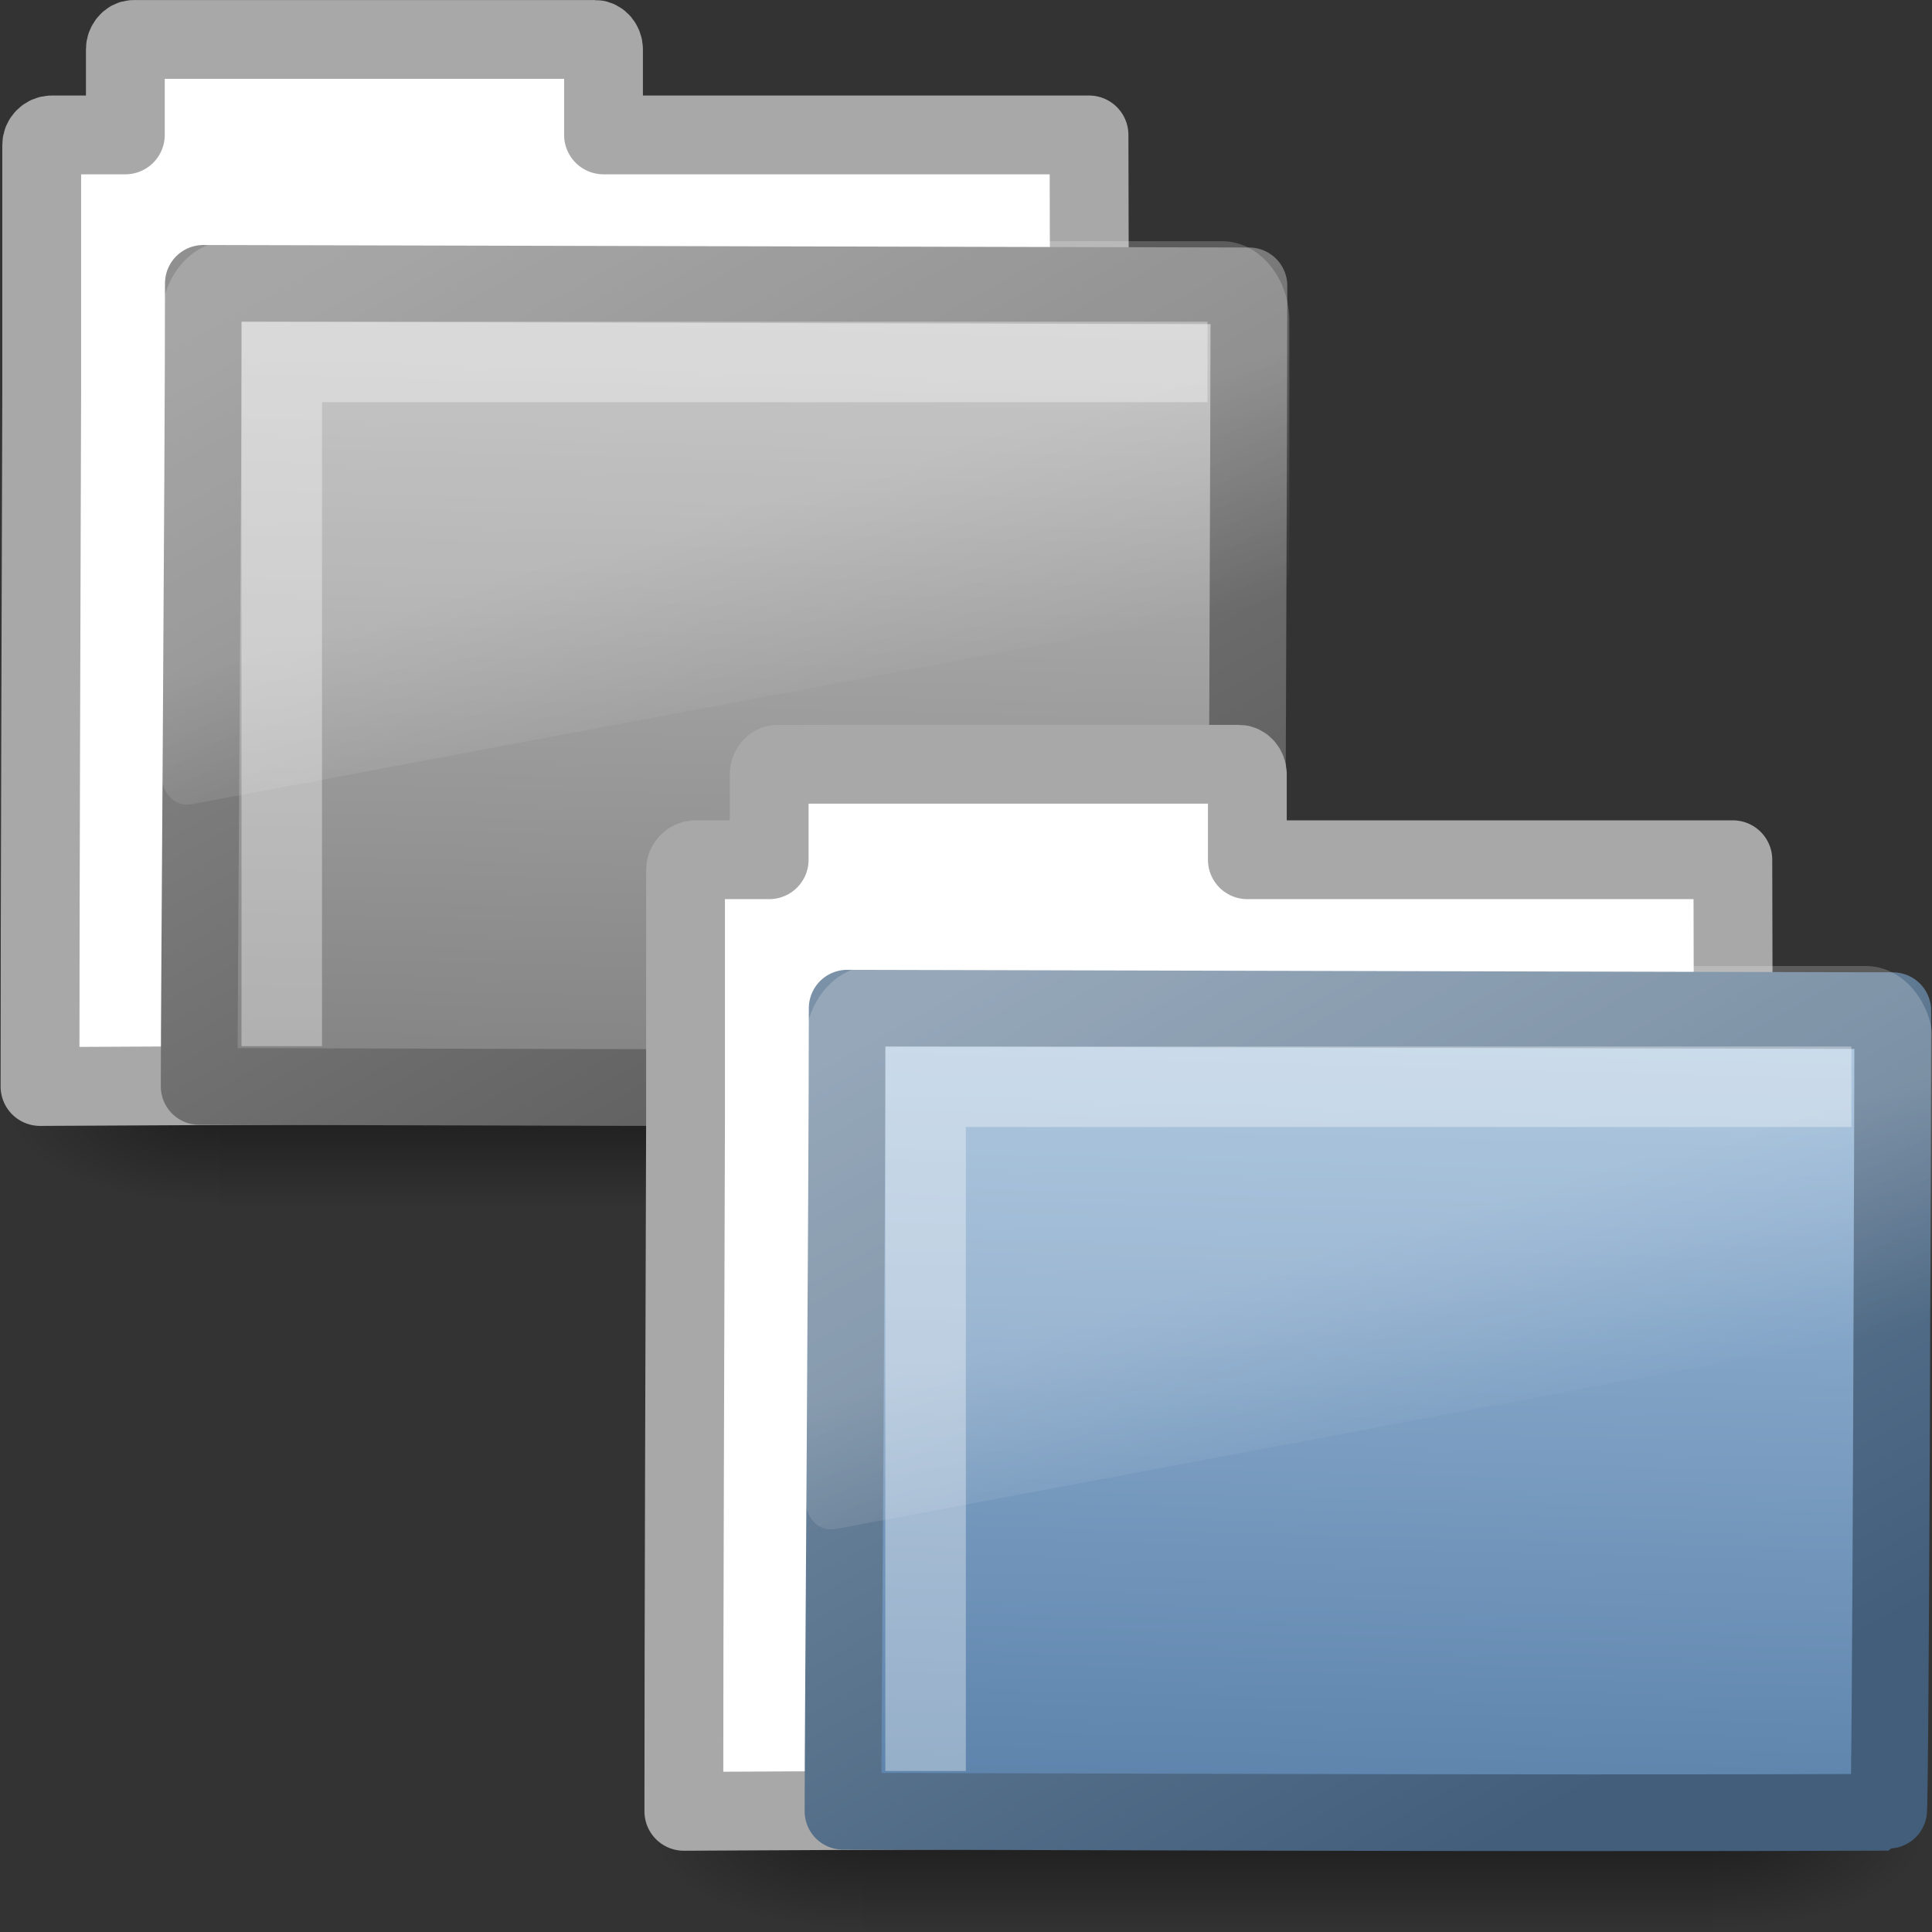 <?xml version="1.0" encoding="UTF-8" standalone="no"?>
<!-- Created with Inkscape (http://www.inkscape.org/) -->

<svg
   xmlns:dc="http://purl.org/dc/elements/1.1/"
   xmlns:cc="http://creativecommons.org/ns#"
   xmlns:rdf="http://www.w3.org/1999/02/22-rdf-syntax-ns#"
   xmlns:svg="http://www.w3.org/2000/svg"
   xmlns="http://www.w3.org/2000/svg"
   xmlns:xlink="http://www.w3.org/1999/xlink"
   xmlns:sodipodi="http://sodipodi.sourceforge.net/DTD/sodipodi-0.dtd"
   xmlns:inkscape="http://www.inkscape.org/namespaces/inkscape"
   width="24"
   height="24"
   id="svg2"
   sodipodi:version="0.32"
   inkscape:version="0.48.3.1 r9886"
   version="1.0"
   sodipodi:docname="stock_folder-copy.svg"
   inkscape:output_extension="org.inkscape.output.svg.inkscape">
  <rect width="100%" height="100%" fill="#333333" stroke="none"/>
  <defs
     id="defs4">
    <linearGradient
       inkscape:collect="always"
       id="linearGradient8265-821-176-38-919-66-249-311">
      <stop
         style="stop-color:#ffffff;stop-opacity:1;"
         offset="0"
         id="stop2662" />
      <stop
         style="stop-color:#ffffff;stop-opacity:0;"
         offset="1"
         id="stop2664" />
    </linearGradient>
    <linearGradient
       y2="24.628"
       x2="20.055"
       y1="16.408"
       x1="18.031"
       gradientUnits="userSpaceOnUse"
       id="linearGradient2558-342"
       xlink:href="#linearGradient8265-821-176-38-919-66-249-311"
       inkscape:collect="always" />
    <linearGradient
       id="linearGradient3390-725"
       inkscape:collect="always">
      <stop
         id="stop2656"
         offset="0"
         style="stop-color:#5e5e5e;stop-opacity:1" />
      <stop
         id="stop2658"
         offset="1"
         style="stop-color:#909090;stop-opacity:1" />
    </linearGradient>
    <linearGradient
       y2="4.051"
       x2="4.176"
       y1="14.993"
       x1="10.318"
       gradientTransform="matrix(1.008,0,0,1.001,-10.5,-26.478)"
       gradientUnits="userSpaceOnUse"
       id="linearGradient2556-839"
       xlink:href="#linearGradient3390-725"
       inkscape:collect="always" />
    <linearGradient
       id="linearGradient7012-661-145-733-759-865-745-340">
      <stop
         style="stop-color:#bababa;stop-opacity:1;"
         offset="0"
         id="stop2650" />
      <stop
         style="stop-color:#838383;stop-opacity:1;"
         offset="1"
         id="stop2652" />
    </linearGradient>
    <linearGradient
       y2="238.4"
       x2="169.23"
       y1="58.583"
       x1="126.698"
       gradientTransform="matrix(5.4893416e-2,1.3851317e-2,2.572632e-3,5.248166e-2,-11.212,-26.738)"
       gradientUnits="userSpaceOnUse"
       id="linearGradient2554-641"
       xlink:href="#linearGradient7012-661-145-733-759-865-745-340"
       inkscape:collect="always" />
    <linearGradient
       inkscape:collect="always"
       id="linearGradient5060-925">
      <stop
         style="stop-color:#000000;stop-opacity:1;"
         offset="0"
         id="stop2644" />
      <stop
         style="stop-color:#000000;stop-opacity:0;"
         offset="1"
         id="stop2646" />
    </linearGradient>
    <radialGradient
       r="117.143"
       fy="486.648"
       fx="605.714"
       cy="486.648"
       cx="605.714"
       gradientTransform="matrix(-2.774,0,0,1.97,112.762,-872.885)"
       gradientUnits="userSpaceOnUse"
       id="radialGradient2552-332"
       xlink:href="#linearGradient5060-925"
       inkscape:collect="always" />
    <linearGradient
       inkscape:collect="always"
       id="linearGradient5060-311">
      <stop
         style="stop-color:#000000;stop-opacity:1;"
         offset="0"
         id="stop2638" />
      <stop
         style="stop-color:#000000;stop-opacity:0;"
         offset="1"
         id="stop2640" />
    </linearGradient>
    <radialGradient
       r="117.143"
       fy="486.648"
       fx="605.714"
       cy="486.648"
       cx="605.714"
       gradientTransform="matrix(2.774,0,0,1.97,-1891.633,-872.885)"
       gradientUnits="userSpaceOnUse"
       id="radialGradient2550-690"
       xlink:href="#linearGradient5060-311"
       inkscape:collect="always" />
    <linearGradient
       id="linearGradient5048-380">
      <stop
         style="stop-color:#000000;stop-opacity:0;"
         offset="0"
         id="stop2630" />
      <stop
         id="stop2632"
         offset="0.5"
         style="stop-color:#000000;stop-opacity:1;" />
      <stop
         style="stop-color:#000000;stop-opacity:0;"
         offset="1"
         id="stop2634" />
    </linearGradient>
    <linearGradient
       y2="609.505"
       x2="302.857"
       y1="366.648"
       x1="302.857"
       gradientTransform="matrix(2.774,0,0,1.97,-1892.179,-872.885)"
       gradientUnits="userSpaceOnUse"
       id="linearGradient2548-464"
       xlink:href="#linearGradient5048-380"
       inkscape:collect="always" />
    <linearGradient
       inkscape:collect="always"
       id="linearGradient8265-821-176-38-919-66-249">
      <stop
         style="stop-color:#ffffff;stop-opacity:1;"
         offset="0"
         id="stop2687" />
      <stop
         style="stop-color:#ffffff;stop-opacity:0;"
         offset="1"
         id="stop2689" />
    </linearGradient>
    <linearGradient
       inkscape:collect="always"
       xlink:href="#linearGradient8265-821-176-38-919-66-249"
       id="linearGradient2580"
       gradientUnits="userSpaceOnUse"
       x1="18.031"
       y1="16.408"
       x2="20.055"
       y2="24.628" />
    <linearGradient
       id="linearGradient3390"
       inkscape:collect="always">
      <stop
         id="stop3392"
         offset="0"
         style="stop-color:#425e7b;stop-opacity:1" />
      <stop
         id="stop3394"
         offset="1"
         style="stop-color:#7a91a7;stop-opacity:1" />
    </linearGradient>
    <linearGradient
       inkscape:collect="always"
       xlink:href="#linearGradient3390"
       id="linearGradient2578"
       gradientUnits="userSpaceOnUse"
       gradientTransform="matrix(1.008,0,0,1.001,-10.5,-26.478)"
       x1="10.318"
       y1="14.993"
       x2="4.176"
       y2="4.051" />
    <linearGradient
       id="linearGradient7012-661-145-733-759-865-745">
      <stop
         style="stop-color:#9cbbd9;stop-opacity:1;"
         offset="0"
         id="stop2699" />
      <stop
         style="stop-color:#5c82ab;stop-opacity:1;"
         offset="1"
         id="stop2701" />
    </linearGradient>
    <linearGradient
       inkscape:collect="always"
       xlink:href="#linearGradient7012-661-145-733-759-865-745"
       id="linearGradient2576"
       gradientUnits="userSpaceOnUse"
       gradientTransform="matrix(5.4893416e-2,1.3851317e-2,2.572632e-3,5.248166e-2,-11.212,-26.738)"
       x1="126.698"
       y1="58.583"
       x2="169.23"
       y2="238.4" />
    <radialGradient
       inkscape:collect="always"
       xlink:href="#linearGradient5060"
       id="radialGradient2574"
       gradientUnits="userSpaceOnUse"
       gradientTransform="matrix(-2.774,0,0,1.97,112.762,-872.885)"
       cx="605.714"
       cy="486.648"
       fx="605.714"
       fy="486.648"
       r="117.143" />
    <linearGradient
       inkscape:collect="always"
       id="linearGradient5060">
      <stop
         style="stop-color:black;stop-opacity:1;"
         offset="0"
         id="stop5062" />
      <stop
         style="stop-color:black;stop-opacity:0;"
         offset="1"
         id="stop5064" />
    </linearGradient>
    <radialGradient
       inkscape:collect="always"
       xlink:href="#linearGradient5060"
       id="radialGradient2572"
       gradientUnits="userSpaceOnUse"
       gradientTransform="matrix(2.774,0,0,1.97,-1891.633,-872.885)"
       cx="605.714"
       cy="486.648"
       fx="605.714"
       fy="486.648"
       r="117.143" />
    <linearGradient
       id="linearGradient5048">
      <stop
         style="stop-color:black;stop-opacity:0;"
         offset="0"
         id="stop5050" />
      <stop
         id="stop5056"
         offset="0.5"
         style="stop-color:black;stop-opacity:1;" />
      <stop
         style="stop-color:black;stop-opacity:0;"
         offset="1"
         id="stop5052" />
    </linearGradient>
    <linearGradient
       inkscape:collect="always"
       xlink:href="#linearGradient5048"
       id="linearGradient2570"
       gradientUnits="userSpaceOnUse"
       gradientTransform="matrix(2.774,0,0,1.97,-1892.179,-872.885)"
       x1="302.857"
       y1="366.648"
       x2="302.857"
       y2="609.505" />
  </defs>
  <sodipodi:namedview
     id="base"
     pagecolor="#ffffff"
     bordercolor="#666666"
     borderopacity="1.0"
     gridtolerance="10000"
     guidetolerance="10"
     objecttolerance="10"
     inkscape:pageopacity="0.0"
     inkscape:pageshadow="2"
     inkscape:zoom="10.375"
     inkscape:cx="12"
     inkscape:cy="12"
     inkscape:document-units="px"
     inkscape:current-layer="layer1"
     showgrid="false"
     inkscape:window-width="640"
     inkscape:window-height="720"
     inkscape:window-x="798"
     inkscape:window-y="24" />
  <g
     inkscape:label="Layer 1"
     inkscape:groupmode="layer"
     id="layer1">
    <g
       transform="translate(2.0617314e-3,-1.004)"
       id="g2526"
       inkscape:label="Layer 1">
      <g
         transform="matrix(0.364,0,0,0.345,-0.646,-0.385)"
         id="g2528"
         inkscape:label="Shadow">
        <g
           transform="matrix(2.165152e-2,0,0,1.485743e-2,43.008,42.685)"
           id="g2530"
           style="display:inline">
          <rect
             style="opacity:0.402;fill:url(#linearGradient2548-464);fill-opacity:1;fill-rule:nonzero;stroke:none;stroke-width:1;stroke-linecap:round;stroke-linejoin:miter;marker:none;marker-start:none;marker-mid:none;marker-end:none;stroke-miterlimit:4;stroke-dasharray:none;stroke-dashoffset:0;stroke-opacity:1;visibility:visible;display:inline;overflow:visible"
             id="rect2532"
             width="1339.633"
             height="478.357"
             x="-1559.252"
             y="-150.697" />
          <path
             style="opacity:0.402;fill:url(#radialGradient2550-690);fill-opacity:1;fill-rule:nonzero;stroke:none;stroke-width:1;stroke-linecap:round;stroke-linejoin:miter;marker:none;marker-start:none;marker-mid:none;marker-end:none;stroke-miterlimit:4;stroke-dasharray:none;stroke-dashoffset:0;stroke-opacity:1;visibility:visible;display:inline;overflow:visible"
             d="M -219.619,-150.68 C -219.619,-150.68 -219.619,327.65 -219.619,327.65 C -76.745,328.551 125.781,220.481 125.781,88.454 C 125.781,-43.572 -33.655,-150.68 -219.619,-150.68 z"
             id="path2534"
             sodipodi:nodetypes="cccc" />
          <path
             sodipodi:nodetypes="cccc"
             id="path2536"
             d="M -1559.252,-150.68 C -1559.252,-150.68 -1559.252,327.65 -1559.252,327.65 C -1702.127,328.551 -1904.652,220.481 -1904.652,88.454 C -1904.652,-43.572 -1745.216,-150.68 -1559.252,-150.68 z"
             style="opacity:0.402;fill:url(#radialGradient2552-332);fill-opacity:1;fill-rule:nonzero;stroke:none;stroke-width:1;stroke-linecap:round;stroke-linejoin:miter;marker:none;marker-start:none;marker-mid:none;marker-end:none;stroke-miterlimit:4;stroke-dasharray:none;stroke-dashoffset:0;stroke-opacity:1;visibility:visible;display:inline;overflow:visible" />
        </g>
      </g>
      <g
         id="g2538"
         transform="translate(10.498,26.471)">
        <path
           sodipodi:nodetypes="cccccccccccccccc"
           style="fill:#ffffff;fill-opacity:1;stroke:#a8a8a8;stroke-width:0.979;stroke-linecap:round;stroke-linejoin:round;stroke-miterlimit:4;stroke-dasharray:none;stroke-opacity:1;display:inline"
           d="M -8.839,-24.977 C -8.895,-24.977 -8.943,-24.917 -8.943,-24.854 L -8.943,-23.791 L -9.46,-23.791 L -9.857,-23.791 C -9.927,-23.791 -9.982,-23.73 -9.982,-23.669 L -9.982,-23.423 L -9.982,-20.581 C -9.989,-18.008 -10.003,-14.339 -10.003,-11.97 C -5.297,-11.994 -0.588,-12.018 4.119,-12.035 C 3.702,-12.035 3.007,-12.105 3.017,-12.976 C 3.021,-16.573 3.04,-20.219 3.028,-23.791 L -3.003,-23.791 L -3.003,-24.854 C -3.003,-24.917 -3.051,-24.977 -3.107,-24.977 L -8.839,-24.977 z"
           id="path2540" />
        <path
           inkscape:transform-center-y="-7.7490416"
           inkscape:transform-center-x="-10.522499"
           style="fill:url(#linearGradient2554-641);fill-opacity:1;stroke:url(#linearGradient2556-839);stroke-width:0.953;stroke-linecap:round;stroke-linejoin:round;stroke-miterlimit:4;stroke-dasharray:none;stroke-opacity:1;display:inline"
           d="M -7.974,-21.947 C -7.318,-21.947 4.506,-21.916 5.015,-21.916 C 5.015,-21.3 4.99,-11.958 4.961,-11.958 C 0.402,-11.94 -6.699,-11.971 -8.026,-11.971 C -8.026,-13.133 -7.974,-19.557 -7.974,-21.947 z"
           id="path2542"
           sodipodi:nodetypes="ccccc" />
      </g>
      <path
         sodipodi:type="inkscape:offset"
         inkscape:radius="0.61202955"
         inkscape:original="M 3.21875 5.96875 C 2.010473 5.96875 1.03125 6.9479731 1.03125 8.15625 L 1.03125 24.15625 C 1.0340218 24.290853 1.086548 24.410925 1.1875 24.5 C 1.288452 24.589075 1.4285991 24.63901 1.5625 24.625 L 46.5625 17.5 C 46.793979 17.463493 46.965514 17.265567 46.96875 17.03125 L 46.96875 8.15625 C 46.96875 6.9479731 45.989527 5.96875 44.78125 5.96875 L 3.21875 5.96875 z "
         style="opacity:0.2;fill:url(#linearGradient2558-342);fill-opacity:1;fill-rule:evenodd;stroke:none;stroke-width:1.002;stroke-linecap:round;stroke-linejoin:round;stroke-miterlimit:4;stroke-dasharray:none;stroke-dashoffset:0;stroke-opacity:1"
         id="path2544"
         d="M 3.219,5.344 C 1.68,5.344 0.406,6.617 0.406,8.156 L 0.406,24.156 C 0.412,24.442 0.555,24.769 0.781,24.969 C 1.008,25.169 1.297,25.253 1.625,25.219 C 1.635,25.219 1.646,25.219 1.656,25.219 L 46.656,18.094 C 47.178,18.011 47.586,17.559 47.594,17.031 L 47.594,8.156 C 47.594,6.617 46.32,5.344 44.781,5.344 L 3.219,5.344 z"
         transform="matrix(0.297,0,0,0.352,1.879,2.119)" />
      <path
         style="opacity:0.35;fill:none;fill-rule:evenodd;stroke:#ffffff;stroke-width:1px;stroke-linecap:butt;stroke-linejoin:miter;stroke-opacity:1"
         d="M 3.498,14 L 3.498,5.5 L 14.998,5.5"
         id="path2546"
         sodipodi:nodetypes="ccc" />
    </g>
    <g
       transform="translate(8,8)"
       id="g2509"
       inkscape:label="Layer 1">
      <g
         transform="matrix(0.364,0,0,0.345,-0.646,-0.385)"
         id="g2511"
         inkscape:label="Shadow">
        <g
           transform="matrix(2.165152e-2,0,0,1.485743e-2,43.008,42.685)"
           id="g2488"
           style="display:inline">
          <rect
             style="opacity:0.402;fill:url(#linearGradient2570);fill-opacity:1;fill-rule:nonzero;stroke:none;stroke-width:1;stroke-linecap:round;stroke-linejoin:miter;marker:none;marker-start:none;marker-mid:none;marker-end:none;stroke-miterlimit:4;stroke-dasharray:none;stroke-dashoffset:0;stroke-opacity:1;visibility:visible;display:inline;overflow:visible"
             id="rect2490"
             width="1339.633"
             height="478.357"
             x="-1559.252"
             y="-150.697" />
          <path
             style="opacity:0.402;fill:url(#radialGradient2572);fill-opacity:1;fill-rule:nonzero;stroke:none;stroke-width:1;stroke-linecap:round;stroke-linejoin:miter;marker:none;marker-start:none;marker-mid:none;marker-end:none;stroke-miterlimit:4;stroke-dasharray:none;stroke-dashoffset:0;stroke-opacity:1;visibility:visible;display:inline;overflow:visible"
             d="M -219.619,-150.68 C -219.619,-150.68 -219.619,327.65 -219.619,327.65 C -76.745,328.551 125.781,220.481 125.781,88.454 C 125.781,-43.572 -33.655,-150.68 -219.619,-150.68 z"
             id="path2492"
             sodipodi:nodetypes="cccc" />
          <path
             sodipodi:nodetypes="cccc"
             id="path2494"
             d="M -1559.252,-150.68 C -1559.252,-150.68 -1559.252,327.65 -1559.252,327.65 C -1702.127,328.551 -1904.652,220.481 -1904.652,88.454 C -1904.652,-43.572 -1745.216,-150.68 -1559.252,-150.68 z"
             style="opacity:0.402;fill:url(#radialGradient2574);fill-opacity:1;fill-rule:nonzero;stroke:none;stroke-width:1;stroke-linecap:round;stroke-linejoin:miter;marker:none;marker-start:none;marker-mid:none;marker-end:none;stroke-miterlimit:4;stroke-dasharray:none;stroke-dashoffset:0;stroke-opacity:1;visibility:visible;display:inline;overflow:visible" />
        </g>
      </g>
      <g
         id="g2517"
         transform="translate(10.498,26.471)">
        <path
           sodipodi:nodetypes="cccccccccccccccc"
           style="fill:#ffffff;fill-opacity:1;stroke:#a8a8a8;stroke-width:0.979;stroke-linecap:round;stroke-linejoin:round;stroke-miterlimit:4;stroke-dasharray:none;stroke-opacity:1;display:inline"
           d="M -8.839,-24.977 C -8.895,-24.977 -8.943,-24.917 -8.943,-24.854 L -8.943,-23.791 L -9.46,-23.791 L -9.857,-23.791 C -9.927,-23.791 -9.982,-23.73 -9.982,-23.669 L -9.982,-23.423 L -9.982,-20.581 C -9.989,-18.008 -10.003,-14.339 -10.003,-11.97 C -5.297,-11.994 -0.588,-12.018 4.119,-12.035 C 3.702,-12.035 3.007,-12.105 3.017,-12.976 C 3.021,-16.573 3.04,-20.219 3.028,-23.791 L -3.003,-23.791 L -3.003,-24.854 C -3.003,-24.917 -3.051,-24.977 -3.107,-24.977 L -8.839,-24.977 z"
           id="path2519" />
        <path
           inkscape:transform-center-y="-7.7490416"
           inkscape:transform-center-x="-10.522499"
           style="fill:url(#linearGradient2576);fill-opacity:1;stroke:url(#linearGradient2578);stroke-width:0.953;stroke-linecap:round;stroke-linejoin:round;stroke-miterlimit:4;stroke-dasharray:none;stroke-opacity:1;display:inline"
           d="M -7.974,-21.947 C -7.318,-21.947 4.506,-21.916 5.015,-21.916 C 5.015,-21.3 4.99,-11.958 4.961,-11.958 C 0.402,-11.94 -6.699,-11.971 -8.026,-11.971 C -8.026,-13.133 -7.974,-19.557 -7.974,-21.947 z"
           id="path2521"
           sodipodi:nodetypes="ccccc" />
      </g>
      <path
         sodipodi:type="inkscape:offset"
         inkscape:radius="0.61202955"
         inkscape:original="M 3.21875 5.96875 C 2.010473 5.96875 1.03125 6.9479731 1.03125 8.15625 L 1.03125 24.15625 C 1.0340218 24.290853 1.086548 24.410925 1.1875 24.5 C 1.288452 24.589075 1.4285991 24.63901 1.5625 24.625 L 46.5625 17.5 C 46.793979 17.463493 46.965514 17.265567 46.96875 17.03125 L 46.96875 8.15625 C 46.96875 6.9479731 45.989527 5.96875 44.78125 5.96875 L 3.21875 5.96875 z "
         style="opacity:0.2;fill:url(#linearGradient2580);fill-opacity:1;fill-rule:evenodd;stroke:none;stroke-width:1.002;stroke-linecap:round;stroke-linejoin:round;stroke-miterlimit:4;stroke-dasharray:none;stroke-dashoffset:0;stroke-opacity:1"
         id="path2608"
         d="M 3.219,5.344 C 1.68,5.344 0.406,6.617 0.406,8.156 L 0.406,24.156 C 0.412,24.442 0.555,24.769 0.781,24.969 C 1.008,25.169 1.297,25.253 1.625,25.219 C 1.635,25.219 1.646,25.219 1.656,25.219 L 46.656,18.094 C 47.178,18.011 47.586,17.559 47.594,17.031 L 47.594,8.156 C 47.594,6.617 46.32,5.344 44.781,5.344 L 3.219,5.344 z"
         transform="matrix(0.297,0,0,0.352,1.879,2.119)" />
      <path
         style="opacity:0.35;fill:none;fill-rule:evenodd;stroke:#ffffff;stroke-width:1px;stroke-linecap:butt;stroke-linejoin:miter;stroke-opacity:1"
         d="M 3.498,14 L 3.498,5.5 L 14.998,5.5"
         id="path2524"
         sodipodi:nodetypes="ccc" />
    </g>
  </g>
</svg>
